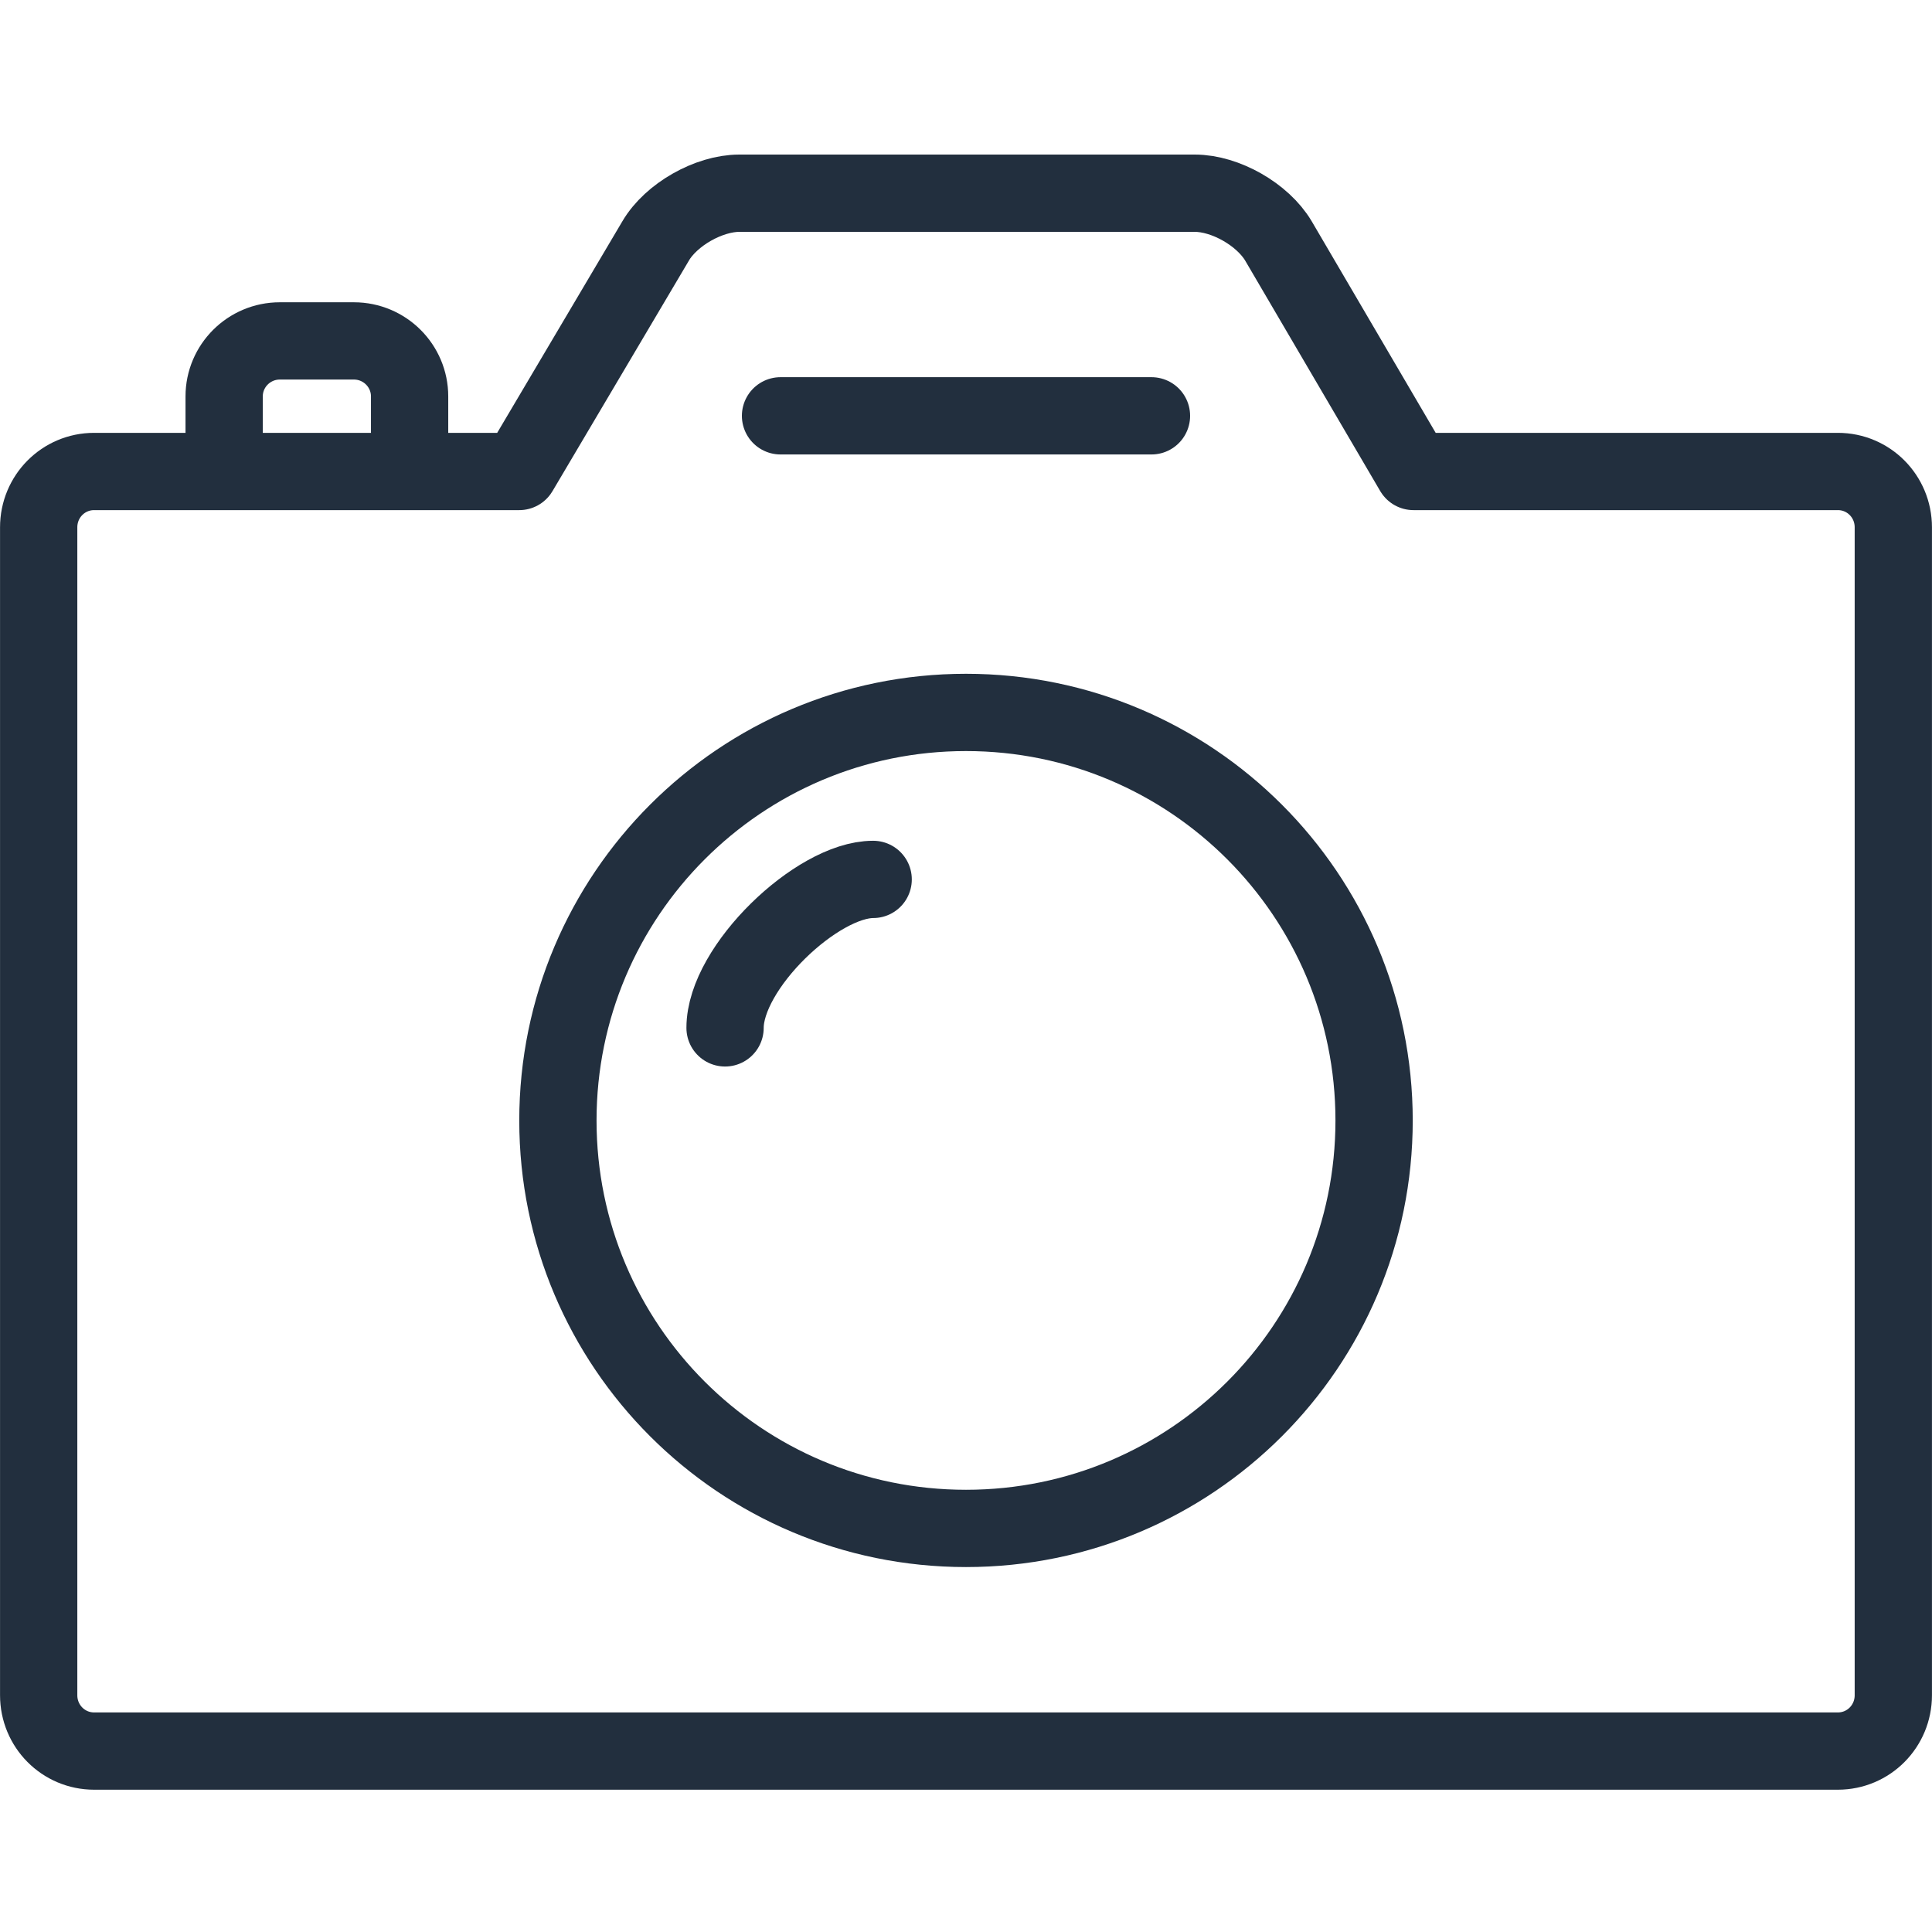 <?xml version="1.0" encoding="UTF-8"?>
<svg xmlns="http://www.w3.org/2000/svg" xmlns:xlink="http://www.w3.org/1999/xlink" width="40px" height="40px" viewBox="0 0 40 40" version="1.1">
<g id="surface1">
<path style="fill:none;stroke-width:4;stroke-linecap:round;stroke-linejoin:round;stroke:rgb(13.333%,18.431%,24.314%);stroke-opacity:1;stroke-miterlimit:4;" d="M 9.602 13.398 L 9.602 10.518 C 9.602 8.936 10.891 7.646 12.482 7.646 L 16.32 7.646 C 17.912 7.646 19.201 8.936 19.201 10.518 L 19.201 13.398 " transform="matrix(0.4,0,0,0.4,0.8,4)"/>
<path style="fill:none;stroke-width:4;stroke-linecap:round;stroke-linejoin:round;stroke:rgb(13.333%,18.431%,24.314%);stroke-opacity:1;stroke-miterlimit:4;" d="M 24.875 14.404 L 2.873 14.404 C 1.281 14.404 0.002 15.693 0.002 17.295 L 0.002 77.744 C 0.002 79.346 1.281 80.635 2.873 80.635 L 93.127 80.635 C 94.719 80.635 95.998 79.346 95.998 77.744 L 95.998 17.295 C 95.998 15.693 94.719 14.404 93.127 14.404 L 71.164 14.404 L 64.172 2.471 C 63.361 1.104 61.428 0 59.836 0 L 36.271 0 C 34.689 0 32.736 1.104 31.936 2.471 Z M 24.875 14.404 " transform="matrix(0.4,0,0,0.4,0.8,4)"/>
<path style="fill:none;stroke-width:4;stroke-linecap:round;stroke-linejoin:round;stroke:rgb(13.333%,18.431%,24.314%);stroke-opacity:1;stroke-miterlimit:4;" d="M 69.123 47.998 C 69.123 59.658 59.67 69.111 48 69.111 C 36.33 69.111 26.877 59.658 26.877 47.998 C 26.877 36.338 36.33 26.875 48 26.875 C 59.67 26.875 69.123 36.338 69.123 47.998 Z M 69.123 47.998 " transform="matrix(0.4,0,0,0.4,0.8,4)"/>
<path style="fill:none;stroke-width:4;stroke-linecap:round;stroke-linejoin:round;stroke:rgb(13.333%,18.431%,24.314%);stroke-opacity:1;stroke-miterlimit:4;" d="M 43.195 35.518 C 40.295 35.518 35.529 40.068 35.529 43.203 " transform="matrix(0.4,0,0,0.4,0.8,4)"/>
<path style="fill:none;stroke-width:4;stroke-linecap:round;stroke-linejoin:round;stroke:rgb(13.333%,18.431%,24.314%);stroke-opacity:1;stroke-miterlimit:4;" d="M 38.4 11.523 L 57.6 11.523 " transform="matrix(0.4,0,0,0.4,0.8,4)"/>
</g>
</svg>

